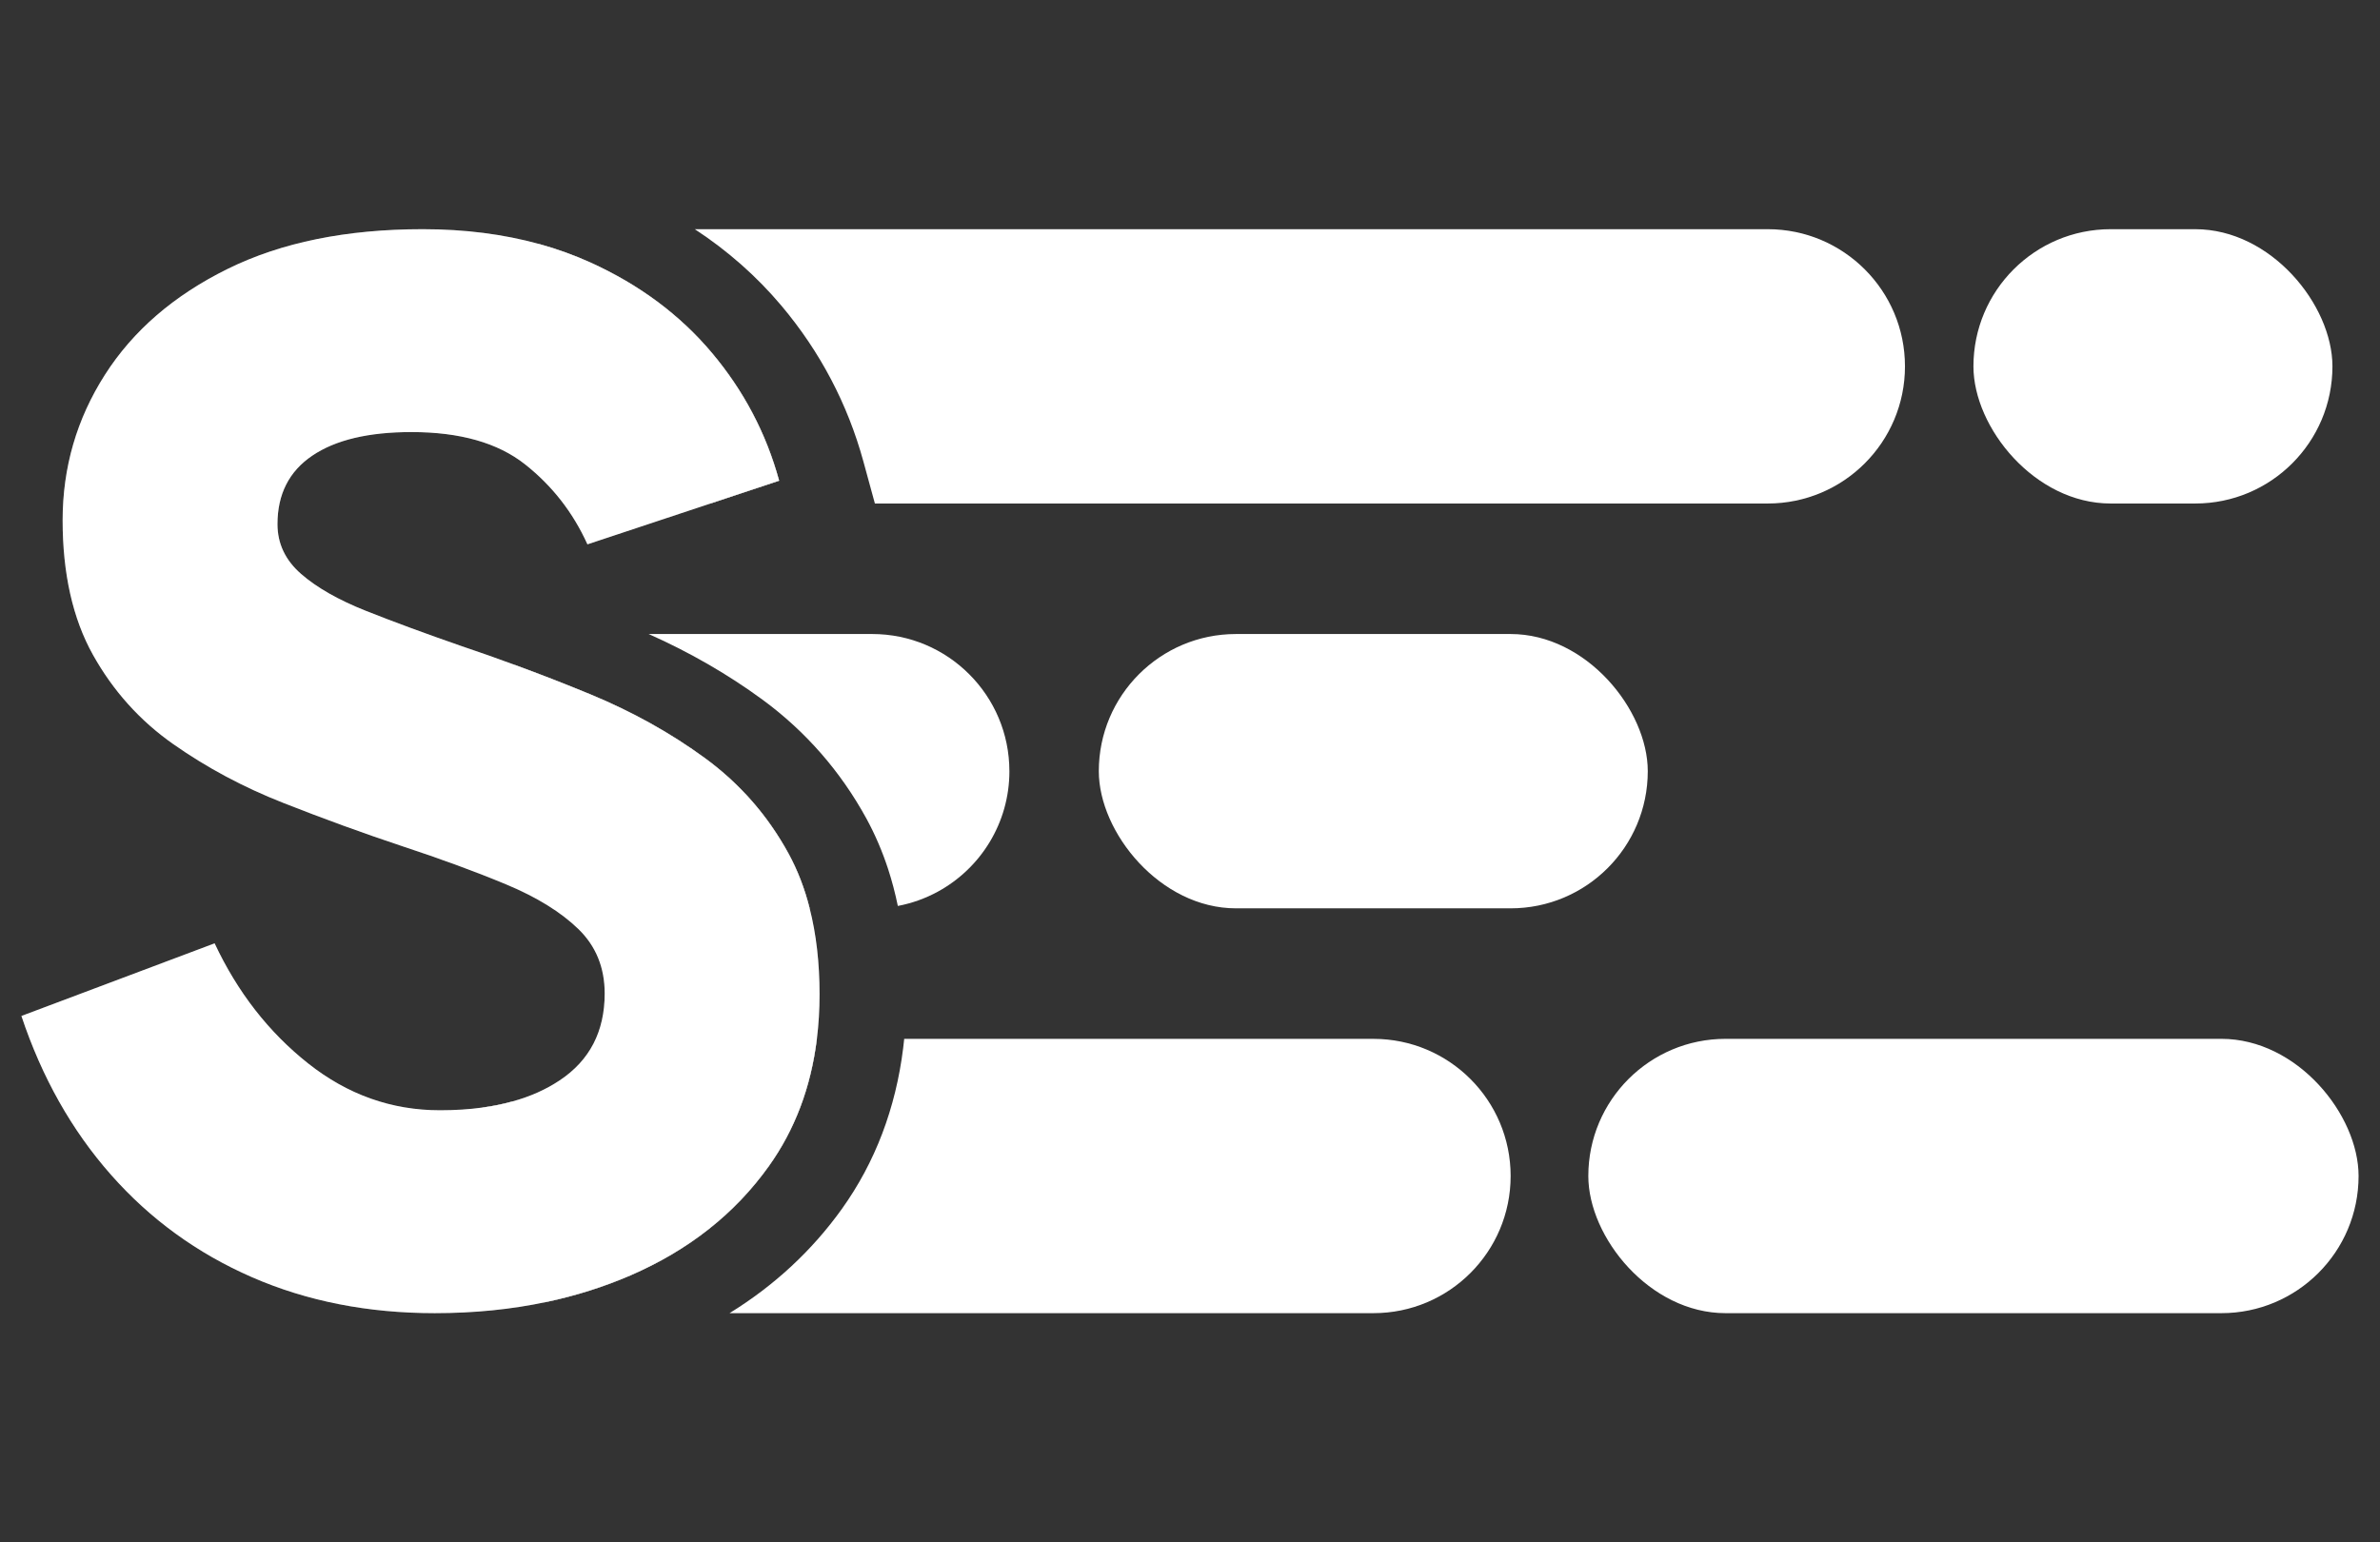 <?xml version="1.0" encoding="UTF-8"?>
<svg id="Layer_1" data-name="Layer 1" xmlns="http://www.w3.org/2000/svg" viewBox="0 0 1080 700">
  <rect x="0" y="0" width="1080" height="700" fill="#333333" stroke="none"/>
  <defs>
    <style>
      .cls-1 {
        fill: #fff;
      }

      .cls-2 {
        fill: #606060;
      }
    </style>
  </defs>
  <path class="cls-1" d="M370.69,471.48c-2.71,22-10.01,41.3-21.89,57.9-15.41,21.53-36.31,38.01-62.69,49.45-11.99,5.18-24.65,9.2-37.97,12.03-7.24-3.14-13.77-7.61-19.26-13.11-11.27-11.27-18.24-26.83-18.24-44.02,0-11.32,3.02-21.92,8.29-31.07,4.81-.65,9.33-1.58,13.6-2.77h0c8.76,2.68,17.91,4.01,27.45,4.01,22.64,0,40.76-4.52,54.35-13.59,7.55-5.02,13-11.29,16.34-18.83h40.01Z"/>
  <path class="cls-1" d="M685.5,533.73c0,34.38-27.86,62.25-62.25,62.25H331.05c20.35-12.55,37.43-28.39,50.98-47.31,15.09-21.08,24.45-45.69,27.83-73.14,.16-1.34,.32-2.68,.45-4.04h212.94c17.2,0,32.75,6.97,44.02,18.24,11.26,11.26,18.23,26.82,18.23,44.01Z"/>
  <rect class="cls-1" x="720.75" y="471.48" width="349.53" height="124.5" rx="62.25" ry="62.25"/>
  <path class="cls-1" d="M357.81,387.38c4.1,7.5,7.31,15.8,9.6,24.87h-56.5c-5.95-3.91-12.84-7.49-20.68-10.77-13.82-5.78-29.67-11.61-47.56-17.51-8.94-2.98-17.94-6.11-26.98-9.41-3.24-7.54-5.04-15.84-5.04-24.56,0-19.46,8.93-36.83,22.92-48.25,11.39,4.18,22.74,8.59,34.04,13.25,19.24,7.94,36.74,17.68,52.49,29.22,15.74,11.56,28.31,25.95,37.72,43.16Z"/>
  <path class="cls-1" d="M458.05,350c0,23.59-13.13,44.13-32.48,54.68-5.58,3.05-11.68,5.26-18.15,6.49-1.19-5.8-2.67-11.41-4.42-16.78-2.64-8.05-5.94-15.74-9.82-22.85-11.75-21.48-27.62-39.64-47.21-54.02-15.67-11.49-33-21.48-51.62-29.77h101.44c17.19,0,32.75,6.97,44.01,18.24,11.27,11.26,18.24,26.82,18.24,44.01Z"/>
  <path class="cls-1" d="M353.56,218.17l-31.16,10.35h-6.42c-4.97-6.63-10.78-12.57-17.43-17.81-12.34-9.73-29.51-14.61-51.47-14.61-10.28,0-19.31,.99-27.1,2.98-5.93-9.52-9.34-20.77-9.34-32.81,0-24.23,13.85-45.23,34.08-55.51,8.1,2.24,15.83,5.04,23.22,8.38,22.2,10.08,40.55,23.73,55.04,40.94,14.49,17.22,24.69,36.58,30.58,58.09Z"/>
  <path class="cls-1" d="M864.44,166.27c0,34.38-27.86,62.25-62.25,62.25H397.01l-5.22-19.08c-7.13-26.05-19.64-49.84-37.18-70.68-11.21-13.32-24.37-24.94-39.32-34.74h486.9c17.2,0,32.75,6.97,44.02,18.24s18.23,26.82,18.23,44.01Z"/>
  <rect class="cls-1" x="498.62" y="287.75" width="249.11" height="124.5" rx="62.25" ry="62.25"/>
  <rect class="cls-1" x="895.51" y="104.02" width="162.91" height="124.5" rx="62.25" ry="62.25"/>
  <path class="cls-2" d="M371.9,451.25c0,6.97-.4,13.72-1.21,20.23-2.71,22-10.01,41.3-21.89,57.9-15.41,21.53-36.31,38.01-62.69,49.45-11.99,5.18-24.65,9.2-37.97,12.03-16,3.42-32.95,5.12-50.87,5.12-30.36,0-57.99-5.44-82.9-16.31-24.92-10.87-46.27-26.39-64.04-46.54-17.79-20.16-31.32-44.18-40.61-72.03l87.66-32.96c10.41,22.2,24.58,40.37,42.47,54.53,17.89,14.16,37.82,21.23,59.79,21.23,6.86,0,13.28-.41,19.29-1.24,4.81-.65,9.33-1.58,13.6-2.77h0c8.11-2.23,15.26-5.43,21.46-9.58,13.6-9.05,20.4-22.18,20.4-39.41,0-11.77-3.98-21.51-11.9-29.22-7.93-7.7-18.8-14.43-32.62-20.21-13.81-5.77-29.68-11.6-47.56-17.5-17.67-5.88-35.56-12.4-53.68-19.54-18.13-7.12-34.78-16.02-49.94-26.66-15.18-10.64-27.35-24.18-36.53-40.6-9.17-16.42-13.75-36.75-13.75-60.99s6.39-46.03,19.19-66.08c12.79-20.05,31.36-36.07,55.72-48.07,24.35-12,53.84-18.01,88.5-18.01,19.04,0,36.67,2.25,52.89,6.74,8.09,2.24,15.82,5.03,23.21,8.38,22.2,10.08,40.55,23.73,55.05,40.94,14.49,17.22,24.69,36.58,30.58,58.09l-31.17,10.35-55.82,18.53c-6.56-14.49-16.02-26.61-28.36-36.35-12.35-9.74-29.51-14.6-51.47-14.6-19.48,0-34.49,3.56-45.02,10.7-10.54,7.12-15.8,17.49-15.8,31.08,0,8.83,3.57,16.37,10.7,22.59,7.14,6.23,16.99,11.84,29.56,16.82,12.58,4.99,27.01,10.31,43.32,15.97,8.04,2.71,16.07,5.53,24.06,8.49,11.39,4.18,22.74,8.59,34.04,13.25,19.24,7.94,36.74,17.68,52.49,29.22,15.73,11.56,28.31,25.95,37.72,43.16,4.1,7.5,7.31,15.8,9.6,24.87,2.99,11.7,4.49,24.7,4.49,39Z"/>
  <path class="cls-1" d="M367.41,412.25c-2.29-9.07-5.5-17.37-9.6-24.87-9.41-17.21-21.99-31.6-37.72-43.16-15.75-11.54-33.25-21.28-52.49-29.22-11.3-4.66-22.65-9.07-34.04-13.25-7.99-2.96-16.02-5.78-24.06-8.49-16.31-5.66-30.74-10.98-43.32-15.97-12.57-4.98-22.42-10.59-29.56-16.82-7.13-6.22-10.7-13.76-10.7-22.59,0-13.59,5.26-23.96,15.8-31.08,10.53-7.14,25.54-10.7,45.02-10.7,21.96,0,39.12,4.86,51.47,14.6,12.34,9.74,21.8,21.86,28.36,36.35l55.82-18.53,31.17-10.35c-5.89-21.51-16.09-40.87-30.58-58.09-14.5-17.21-32.85-30.86-55.05-40.94-7.39-3.35-15.12-6.14-23.21-8.38-16.22-4.49-33.85-6.74-52.89-6.74-34.66,0-64.15,6.01-88.5,18.01-24.36,12-42.93,28.02-55.72,48.07-12.8,20.05-19.19,42.08-19.19,66.08s4.58,44.57,13.75,60.99c9.18,16.42,21.35,29.96,36.53,40.6,15.16,10.64,31.81,19.54,49.94,26.66,18.12,7.14,36.01,13.66,53.68,19.54,17.88,5.9,33.75,11.73,47.56,17.5,13.82,5.78,24.69,12.51,32.62,20.21,7.92,7.71,11.9,17.45,11.9,29.22,0,17.23-6.8,30.36-20.4,39.41-6.2,4.15-13.35,7.35-21.46,9.58h0c-4.27,1.19-8.79,2.12-13.6,2.77-6.01,.83-12.43,1.24-19.29,1.24-21.97,0-41.9-7.07-59.79-21.23-17.89-14.16-32.06-32.33-42.47-54.53L9.72,461.1c9.29,27.85,22.82,51.87,40.61,72.03,17.77,20.15,39.12,35.67,64.04,46.54,24.91,10.87,52.54,16.31,82.9,16.31,17.92,0,34.87-1.7,50.87-5.12,13.32-2.83,25.98-6.85,37.97-12.03,26.38-11.44,47.28-27.92,62.69-49.45,11.88-16.6,19.18-35.9,21.89-57.9,.81-6.51,1.21-13.26,1.21-20.23,0-14.3-1.5-27.3-4.49-39Z"/>
</svg>
